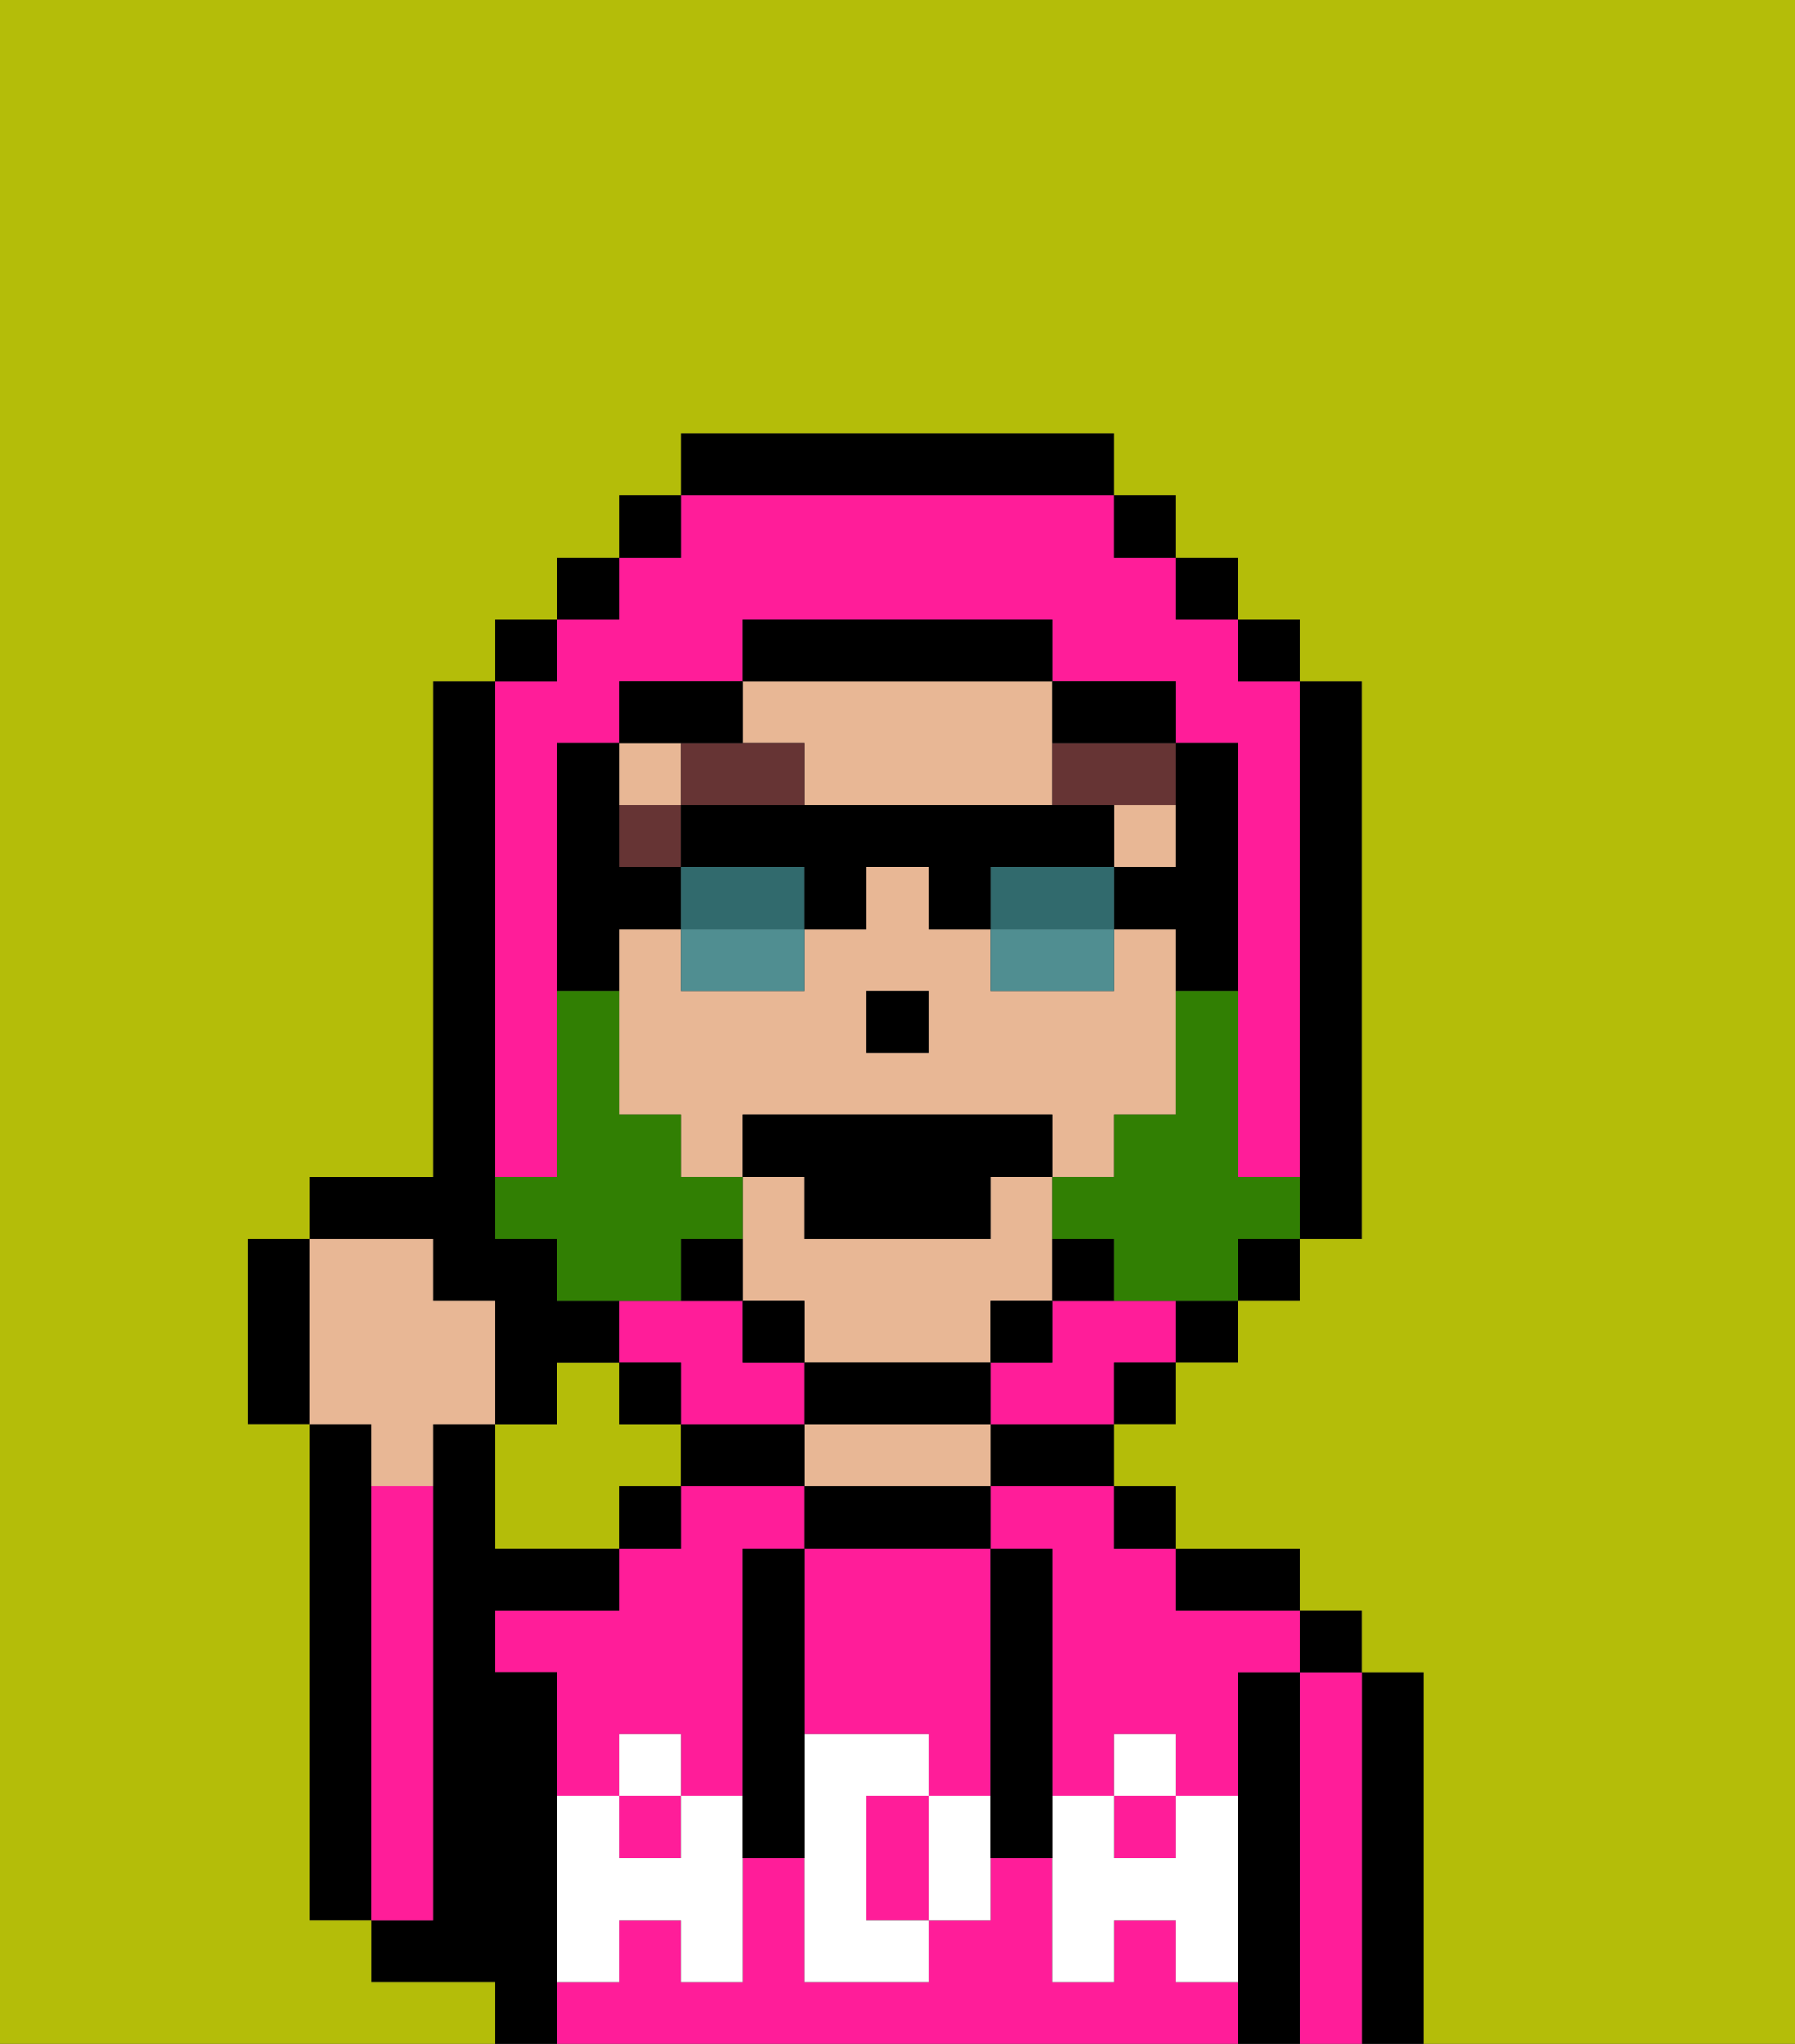 <svg xmlns="http://www.w3.org/2000/svg" viewBox="0 0 29 33"><rect x="0" y="0" width="29" height="33" fill="#333333" stroke="none"/><defs><style>polygon,rect,path{shape-rendering:crispedges;}.ta248-1{fill:#b4bd09;}.ta248-2{fill:#000000;}.ta248-3{fill:#ff1d99;}.ta248-4{fill:#e8b795;}.ta248-5{fill:#ffffff;}.ta248-6{fill:#663434;}.ta248-7{fill:#317f03;}.ta248-8{fill:#316a6d;}.ta248-9{fill:#508e91;}</style></defs><path class="ta248-1" d="M11,24V23H10V22H9v1H8v2h2V24Z"/><path class="ta248-2" d="M6,24V23H5v8H6V24Z"/><path class="ta248-2" d="M23,27H22v6h1V27Z"/><path class="ta248-3" d="M22,27H21v6h1V27Z"/><rect class="ta248-2" x="21" y="26" width="1" height="1"/><path class="ta248-2" d="M21,27H20v6h1V27Z"/><path class="ta248-3" d="M16,25h1v4h1V28h1v1h1V27h1V26H19V25H18V24H16Z"/><rect class="ta248-3" x="18" y="29" width="1" height="1"/><path class="ta248-3" d="M19,32V31H18v1H17V30H16v1H15v1H13V30H12v2H11V31H10v1H9v1H20V32Z"/><path class="ta248-3" d="M10,28h1v1h1V25h1V24H11v1H10v1H8v1H9v2h1Z"/><rect class="ta248-3" x="10" y="29" width="1" height="1"/><path class="ta248-2" d="M20,26h1V25H19v1Z"/><rect class="ta248-2" x="18" y="24" width="1" height="1"/><path class="ta248-2" d="M16,24h2V23H16Z"/><path class="ta248-2" d="M13,24v1h3V24H13Z"/><path class="ta248-4" d="M13,23v1h3V23H13Z"/><path class="ta248-2" d="M12,23H11v1h2V23Z"/><rect class="ta248-2" x="10" y="24" width="1" height="1"/><path class="ta248-2" d="M9,31V27H8V26h2V25H8V23H7v8H6v1H8v1H9V31Z"/><path class="ta248-3" d="M7,30V24H6v7H7Z"/><path class="ta248-3" d="M14,29v2h1V29Z"/><path class="ta248-3" d="M13,25v3h2v1h1V25H13Z"/><path class="ta248-5" d="M19,30H18V29H17v3h1V31h1v1h1V29H19Z"/><rect class="ta248-5" x="18" y="28" width="1" height="1"/><path class="ta248-5" d="M15,29v2h1V29Z"/><path class="ta248-5" d="M14,30V29h1V28H13v4h2V31H14Z"/><path class="ta248-5" d="M11,29v1H10V29H9v3h1V31h1v1h1V29Z"/><rect class="ta248-5" x="10" y="28" width="1" height="1"/><path class="ta248-2" d="M13,25H12v5h1V25Z"/><path class="ta248-2" d="M17,28V25H16v5h1V28Z"/><path class="ta248-4" d="M18,15v1H16V15H15V14H14v1H13v1H11V15H10v3h1v1h1V18h5v1h1V18h1V15Zm-3,2H14V16h1Z"/><path class="ta248-4" d="M16,20H13V19H12v2h1v1h3V21h1V19H16Z"/><rect class="ta248-4" x="18" y="13" width="1" height="1"/><rect class="ta248-4" x="10" y="12" width="1" height="1"/><path class="ta248-4" d="M13,12v1h4V11H12v1Z"/><rect class="ta248-2" x="14" y="16" width="1" height="1"/><rect class="ta248-6" x="10" y="13" width="1" height="1"/><path class="ta248-6" d="M13,12H11v1h2Z"/><path class="ta248-6" d="M17,12v1h2V12H17Z"/><path class="ta248-2" d="M7,21H8v2H9V22h1V21H9V20H8V11H7v8H5v1H7Z"/><path class="ta248-2" d="M5,20H4v3H5V20Z"/><path class="ta248-4" d="M6,24H7V23H8V21H7V20H5v3H6Z"/><path class="ta248-3" d="M8,19H9V12h1V11h2V10h5v1h2v1h1v7h1V11H20V10H19V9H18V8H11V9H10v1H9v1H8v8Z"/><path class="ta248-3" d="M18,21H17v1H16v1h2V22h1V21Z"/><path class="ta248-3" d="M11,23h2V22H12V21H10v1h1Z"/><rect class="ta248-2" x="10" y="8" width="1" height="1"/><rect class="ta248-2" x="9" y="9" width="1" height="1"/><rect class="ta248-2" x="8" y="10" width="1" height="1"/><rect class="ta248-2" x="10" y="22" width="1" height="1"/><rect class="ta248-2" x="18" y="22" width="1" height="1"/><rect class="ta248-2" x="19" y="21" width="1" height="1"/><rect class="ta248-2" x="20" y="20" width="1" height="1"/><path class="ta248-2" d="M21,19v1h1V11H21v8Z"/><rect class="ta248-2" x="20" y="10" width="1" height="1"/><rect class="ta248-2" x="19" y="9" width="1" height="1"/><rect class="ta248-2" x="18" y="8" width="1" height="1"/><path class="ta248-2" d="M18,8V7H11V8h7Z"/><path class="ta248-2" d="M12,12V11H10v1h2Z"/><path class="ta248-2" d="M10,15h1V14H10V12H9v4h1Z"/><path class="ta248-2" d="M11,20v1h1V20Z"/><rect class="ta248-2" x="12" y="21" width="1" height="1"/><path class="ta248-2" d="M13,22v1h3V22H13Z"/><rect class="ta248-2" x="16" y="21" width="1" height="1"/><path class="ta248-2" d="M18,21V20H17v1Z"/><path class="ta248-2" d="M19,14H18v1h1v1h1V12H19v2Z"/><path class="ta248-2" d="M18,12h1V11H17v1Z"/><path class="ta248-2" d="M17,11V10H12v1h5Z"/><path class="ta248-1" d="M0,7V33H8V32H6V31H5V23H4V20H5V19H7V11H8V10H9V9h1V8h1V7h7V8h1V9h1v1h1v1h1v9H21v1H20v1H19v1H18v1h1v1h2v1h1v1h1v6h6V0H0Z"/><path class="ta248-7" d="M20,19V16H19v2H18v1H17v1h1v1h2V20h1V19Z"/><path class="ta248-7" d="M11,20h1V19H11V18H10V16H9v3H8v1H9v1h2Z"/><path class="ta248-8" d="M13,14H11v1h2Z"/><path class="ta248-8" d="M16,15h2V14H16Z"/><path class="ta248-9" d="M12,16h1V15H11v1Z"/><path class="ta248-2" d="M13,15h1V14h1v1h1V14h2V13H11v1h2Z"/><path class="ta248-9" d="M16,16h2V15H16Z"/><polygon class="ta248-2" points="12 18 12 19 13 19 13 20 16 20 16 19 17 19 17 18 12 18"/></svg>
